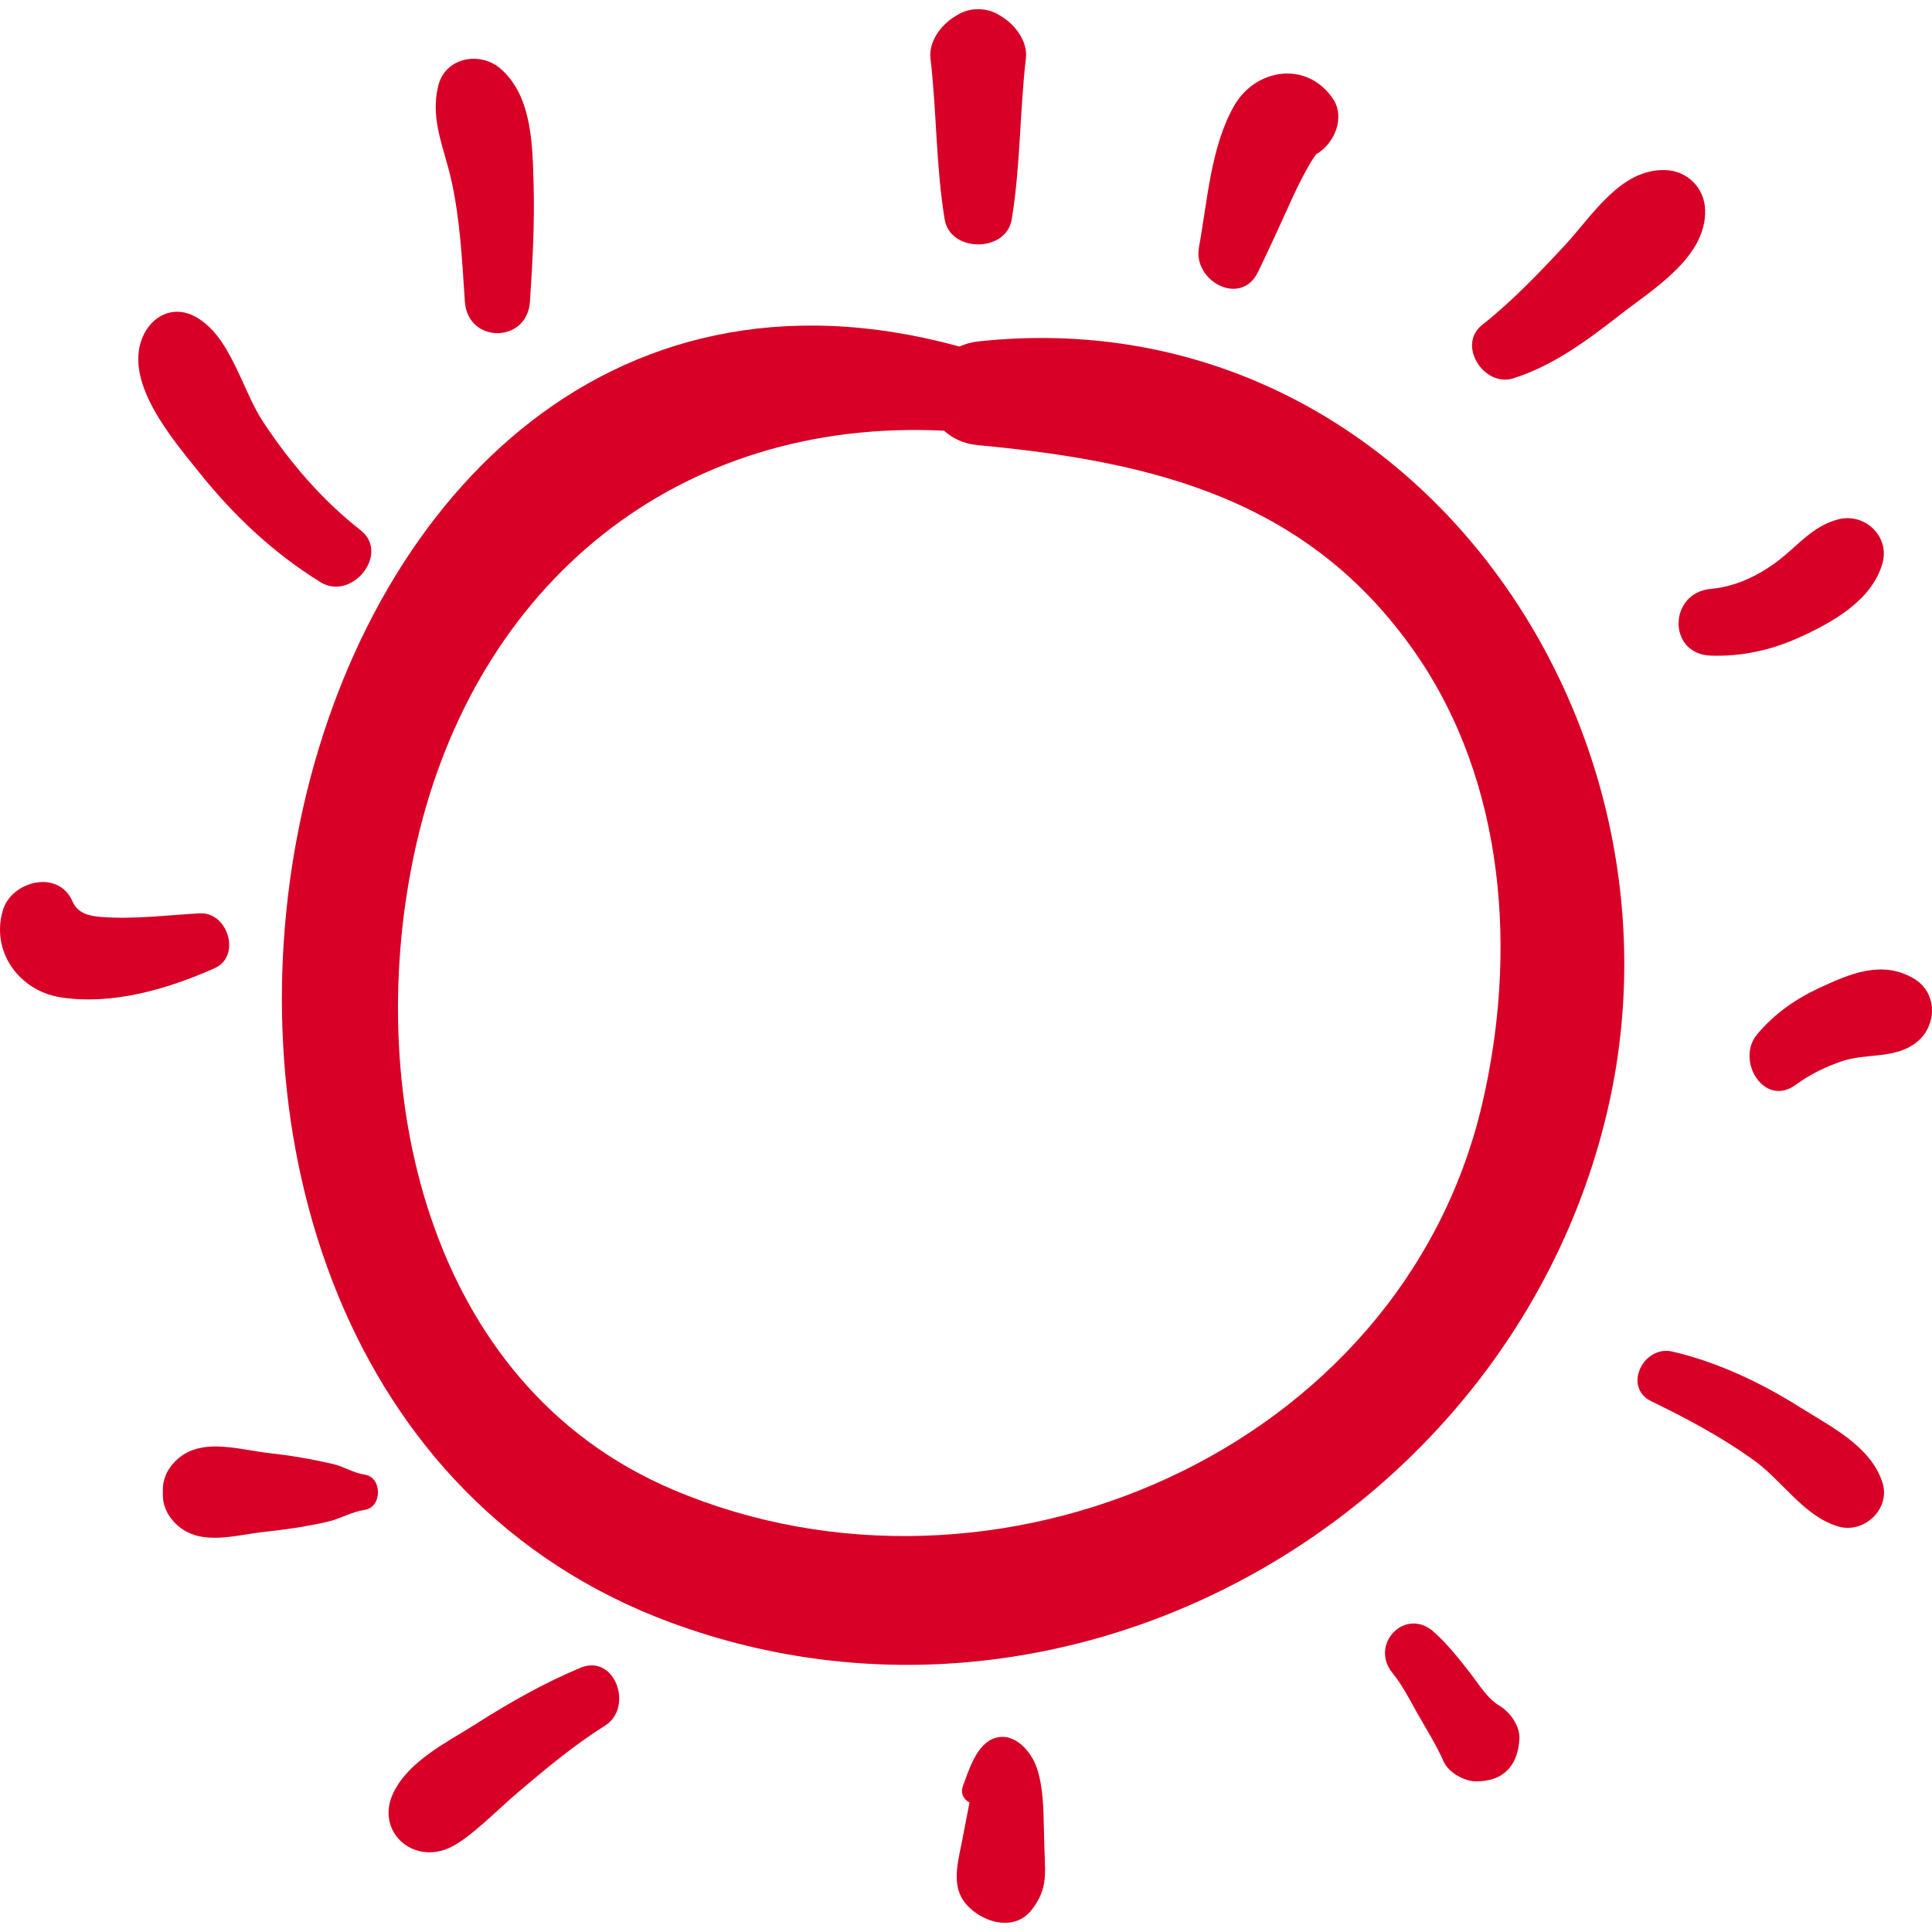 <?xml version="1.0" encoding="iso-8859-1"?>
<!-- Generator: Adobe Illustrator 16.0.0, SVG Export Plug-In . SVG Version: 6.00 Build 0)  -->
<!DOCTYPE svg PUBLIC "-//W3C//DTD SVG 1.1//EN" "http://www.w3.org/Graphics/SVG/1.1/DTD/svg11.dtd">
<svg xmlns="http://www.w3.org/2000/svg" xmlns:xlink="http://www.w3.org/1999/xlink" version="1.1" id="Capa_1" x="0px" y="0px" width="512px" height="512px" viewBox="0 0 190.248 190.248" style="enable-background:new 0 0 190.248 190.248;" xml:space="preserve">
<g>
	<path d="M96.325,33.622c-0.698,0.075-1.305,0.259-1.854,0.501c-70.059-19.235-93.525,101.7-28.344,125.682   c39.391,14.494,82.937-10.701,92.181-50.52C167.315,70.486,138.156,29.111,96.325,33.622z M145.95,108.723   c-8.009,34.243-48.106,51.381-79.692,37.964c-24.455-10.388-30.62-39.809-25.293-63.42c5.872-26.023,25.985-42.145,52.007-40.854   c0.808,0.75,1.912,1.292,3.354,1.426c17.389,1.625,32.562,5.355,43.054,20.466C148.28,77.122,149.41,93.93,145.95,108.723z" fill="#D80027"/>
	<path d="M98.697,1.673c-0.117-0.072-0.234-0.145-0.352-0.217c-1.187-0.734-2.854-0.734-4.041,0   c-0.117,0.072-0.234,0.145-0.351,0.217c-1.291,0.798-2.517,2.439-2.328,4.058c0.616,5.284,0.533,10.615,1.398,15.873   c0.54,3.282,6.063,3.282,6.604,0c0.866-5.258,0.782-10.589,1.397-15.873C101.213,4.112,99.988,2.47,98.697,1.673z" fill="#D80027"/>
	<path d="M131.25,9.711c-2.542-3.734-7.604-3.033-9.749,0.75c-2.285,4.027-2.615,9.44-3.438,13.898   c-0.613,3.323,4.125,5.887,5.805,2.446c1.212-2.483,2.334-5.005,3.488-7.516c0.493-1.071,1.03-2.118,1.616-3.14   c0.189-0.33,0.409-0.642,0.624-0.955C131.417,14.162,132.503,11.553,131.25,9.711z" fill="#D80027"/>
	<path d="M163.959,16.745c-4.428-0.113-7.203,4.557-9.896,7.446c-2.554,2.739-5.166,5.476-8.11,7.804   c-2.522,1.992,0.2,6.168,3.062,5.261c3.929-1.245,7.263-3.72,10.479-6.229c3.255-2.54,8.531-5.682,8.415-10.333   C167.852,18.5,166.153,16.801,163.959,16.745z" fill="#D80027"/>
	<path d="M181.062,51.13c-2.64,0.654-4.138,2.773-6.263,4.31c-1.872,1.355-4.014,2.341-6.332,2.55c-4.168,0.376-4.293,6.423,0,6.571   c3.004,0.104,5.908-0.526,8.644-1.76c3.308-1.491,7.239-3.665,8.265-7.356C186.105,52.813,183.632,50.493,181.062,51.13z" fill="#D80027"/>
	<path d="M188.414,96.334c-3.134-1.809-6.259-0.442-9.256,0.947c-2.36,1.094-4.488,2.59-6.152,4.603   c-2.107,2.549,0.726,7.213,3.815,4.944c1.391-1.022,2.926-1.771,4.556-2.326c2.349-0.8,4.876-0.219,7.037-1.635   C190.744,101.34,190.972,97.811,188.414,96.334z" fill="#D80027"/>
	<path d="M185.376,146.013c-1.151-3.623-5.108-5.529-8.19-7.475c-3.797-2.396-8.13-4.438-12.515-5.448   c-2.846-0.655-4.902,3.519-2.064,4.896c3.515,1.704,6.857,3.49,10.044,5.765c2.869,2.048,5.008,5.604,8.411,6.576   C183.564,151.041,186.189,148.573,185.376,146.013z" fill="#D80027"/>
	<path d="M147.624,167.947c-1.209-0.722-2.058-2.19-2.915-3.281c-1.095-1.392-2.194-2.786-3.519-3.97   c-2.803-2.507-6.378,1.223-4.061,4.061c0.959,1.175,1.67,2.58,2.409,3.898c0.886,1.581,1.871,3.113,2.603,4.773   c0.521,1.178,2.202,2.084,3.46,1.985c0.107-0.008,0.215-0.018,0.322-0.025c2.168-0.17,3.396-1.545,3.646-3.645   c0.013-0.112,0.026-0.226,0.039-0.337C149.77,170.045,148.728,168.605,147.624,167.947z" fill="#D80027"/>
	<path d="M102.893,183.375c-0.044-1.011-0.062-2.024-0.09-3.036c-0.053-2.026-0.048-4.33-0.708-6.259   c-0.547-1.6-2.164-3.525-4.092-2.94c-1.828,0.556-2.582,3.136-3.171,4.703c-0.29,0.771,0.077,1.354,0.638,1.654   c-0.229,1.163-0.457,2.325-0.673,3.491c-0.368,1.981-1.164,4.431,0.098,6.205c1.412,1.984,4.882,3.219,6.703,0.863   C102.819,186.478,102.973,185.234,102.893,183.375z" fill="#D80027"/>
	<path d="M57.168,164.227c-3.596,1.5-6.953,3.405-10.237,5.495c-2.872,1.827-6.621,3.627-8.171,6.767   c-1.856,3.757,1.813,7.142,5.478,5.478c2.042-0.927,4.608-3.64,6.826-5.521c2.712-2.302,5.493-4.62,8.51-6.515   C62.44,168.129,60.55,162.816,57.168,164.227z" fill="#D80027"/>
	<path d="M35.93,145.214c-1.194-0.184-2.05-0.802-3.167-1.059c-2.081-0.478-4.14-0.832-6.264-1.065   c-3.13-0.342-7.25-1.812-9.638,1.255c-0.645,0.829-0.869,1.733-0.821,2.6c-0.048,0.865,0.176,1.77,0.821,2.599   c2.292,2.944,6.096,1.642,9.011,1.323c2.152-0.235,4.258-0.529,6.369-1.014c1.317-0.302,2.32-0.967,3.69-1.179   C37.651,148.41,37.651,145.479,35.93,145.214z" fill="#D80027"/>
	<path d="M19.672,89.938c-3.271,0.179-6.491,0.611-9.772,0.351c-1.738-0.138-2.378-0.671-2.791-1.587   c-1.405-3.119-5.955-1.923-6.813,0.89c-1.239,4.062,1.558,7.958,5.641,8.611c5.088,0.813,10.593-0.807,15.198-2.862   C23.79,94.155,22.443,89.788,19.672,89.938z" fill="#D80027"/>
	<path d="M35.502,52.207c-3.797-2.979-6.903-6.61-9.566-10.622c-2.129-3.208-3.216-8.534-6.736-10.417   c-2.186-1.169-4.324-0.032-5.192,2.112c-1.796,4.435,2.996,9.974,5.577,13.204c3.403,4.259,7.318,7.967,11.968,10.839   C34.648,59.236,38.449,54.518,35.502,52.207z" fill="#D80027"/>
	<path d="M49.342,6.805c-1.994-1.784-5.489-1.205-6.184,1.633c-0.818,3.341,0.558,6.054,1.287,9.315   c0.874,3.913,1.062,7.971,1.333,11.959c0.28,4.125,6.13,4.128,6.406,0c0.258-3.866,0.47-7.718,0.361-11.595   C52.434,14.229,52.392,9.535,49.342,6.805z" fill="#D80027"/>
</g>
<g>
</g>
<g>
</g>
<g>
</g>
<g>
</g>
<g>
</g>
<g>
</g>
<g>
</g>
<g>
</g>
<g>
</g>
<g>
</g>
<g>
</g>
<g>
</g>
<g>
</g>
<g>
</g>
<g>
</g>
</svg>
